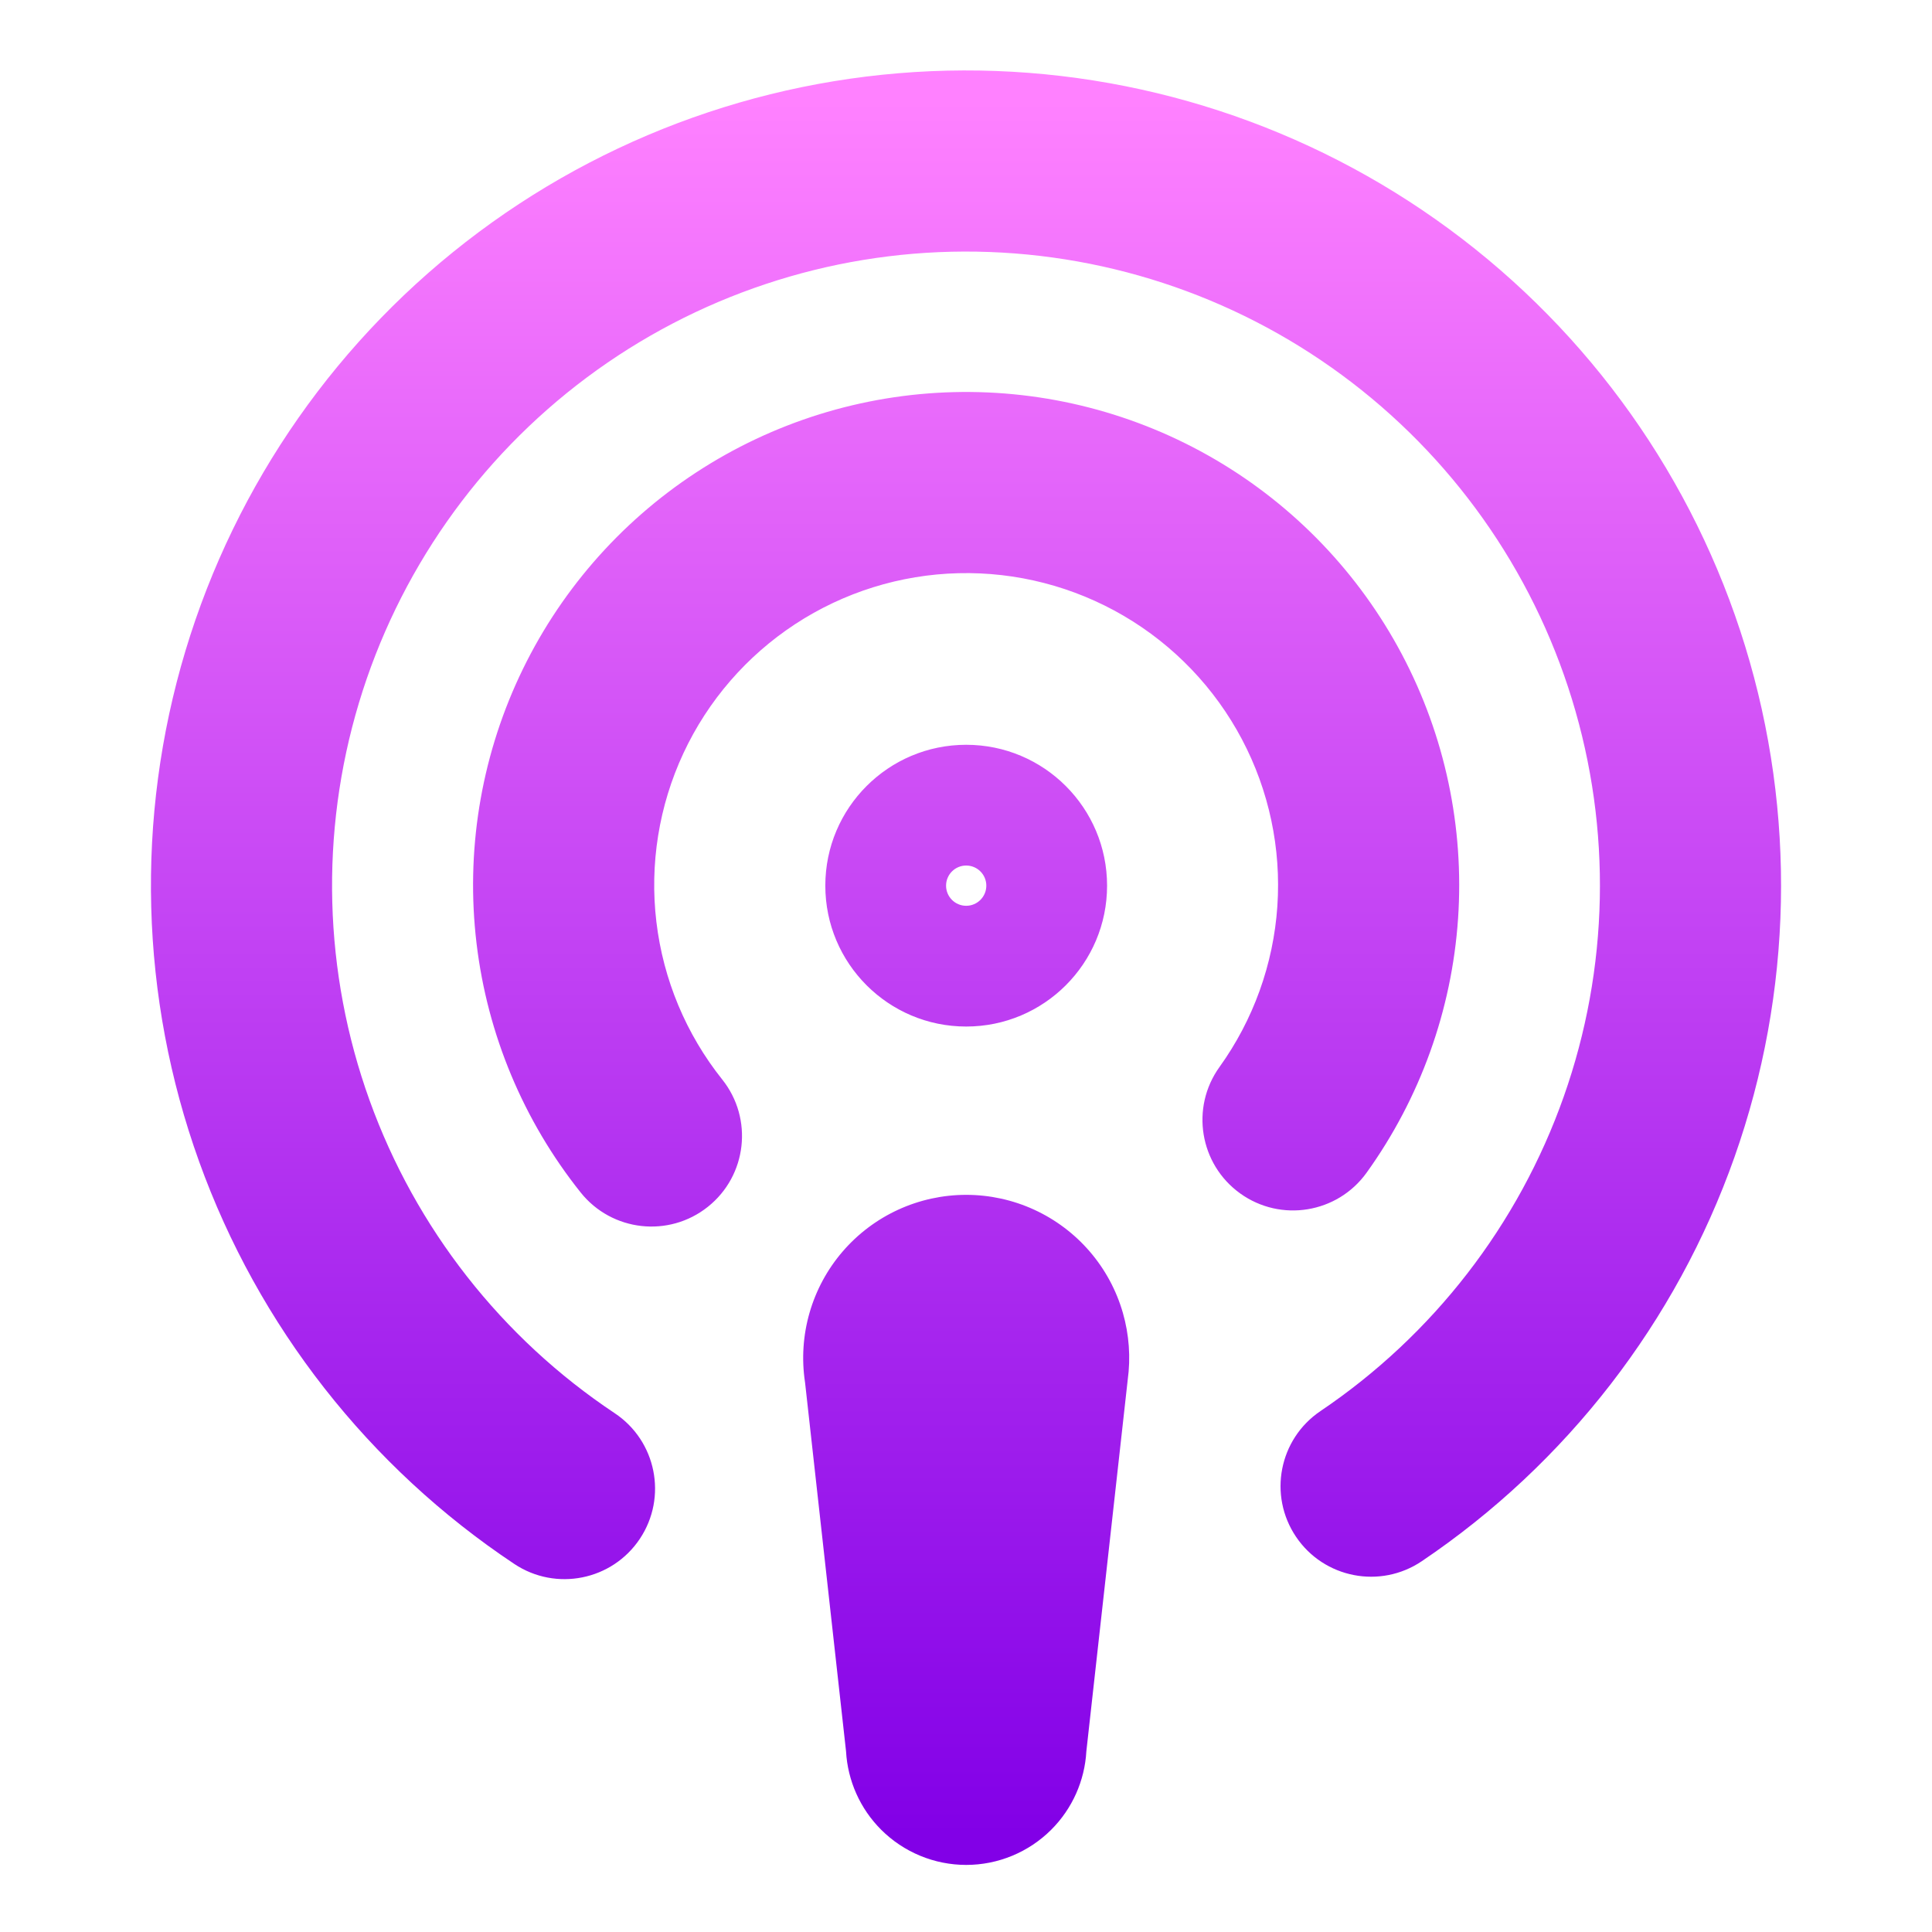 <svg width="192" height="192" viewBox="0 0 192 192" fill="none" xmlns="http://www.w3.org/2000/svg">
<path fill-rule="evenodd" clip-rule="evenodd" d="M144.035 22.78C130.05 12.48 113.126 6.948 95.757 7C78.389 7.052 61.498 12.686 47.575 23.069C33.653 33.452 23.436 48.036 18.433 64.668C13.43 81.3 13.906 99.1 19.79 115.441C25.674 131.782 36.654 145.799 51.111 155.424C55.249 158.179 60.836 157.058 63.591 152.92C66.345 148.783 65.224 143.196 61.087 140.441C49.842 132.955 41.302 122.053 36.725 109.343C32.149 96.633 31.779 82.789 35.67 69.853C39.561 56.917 47.508 45.574 58.336 37.498C69.165 29.422 82.303 25.041 95.811 25C109.32 24.96 122.484 29.262 133.361 37.273C144.238 45.284 152.251 56.579 156.22 69.492C160.189 82.404 159.902 96.251 155.401 108.987C150.901 121.724 142.426 132.678 131.227 140.231C127.106 143.01 126.018 148.604 128.798 152.725C131.577 156.846 137.171 157.933 141.291 155.154C155.691 145.443 166.587 131.36 172.373 114.984C178.159 98.608 178.528 80.806 173.426 64.204C168.323 47.602 158.02 33.08 144.035 22.78ZM94.019 88.016C94.019 86.911 94.915 86.016 96.019 86.016C97.124 86.016 98.019 86.911 98.019 88.016C98.019 89.12 97.124 90.016 96.019 90.016C94.915 90.016 94.019 89.12 94.019 88.016ZM96.019 74.016C88.287 74.016 82.019 80.284 82.019 88.016C82.019 95.748 88.287 102.016 96.019 102.016C103.752 102.016 110.02 95.748 110.02 88.016C110.02 80.284 103.752 74.016 96.019 74.016ZM94.784 38.969C103.901 38.741 112.9 41.06 120.769 45.667C128.639 50.274 135.067 56.986 139.33 65.047C143.593 73.108 145.522 82.199 144.9 91.296C144.278 100.394 141.129 109.138 135.809 116.544C132.909 120.58 127.285 121.502 123.248 118.602C119.212 115.702 118.29 110.078 121.19 106.041C124.556 101.356 126.548 95.824 126.942 90.069C127.335 84.313 126.115 78.562 123.418 73.462C120.721 68.362 116.654 64.116 111.675 61.201C106.697 58.287 101.003 56.819 95.236 56.964C89.469 57.109 83.856 58.86 79.03 62.02C74.204 65.181 70.355 69.626 67.917 74.855C65.48 80.083 64.549 85.888 65.231 91.617C65.913 97.346 68.179 102.771 71.776 107.281C74.875 111.168 74.237 116.83 70.35 119.929C66.464 123.028 60.802 122.39 57.703 118.504C52.017 111.374 48.434 102.799 47.357 93.744C46.279 84.689 47.75 75.513 51.603 67.248C55.457 58.984 61.54 51.958 69.168 46.962C76.797 41.966 85.668 39.198 94.784 38.969ZM79.999 137.35L80.007 137.402L84.078 174.037C84.241 176.967 85.477 179.744 87.562 181.83C89.805 184.072 92.847 185.333 96.019 185.333C99.191 185.333 102.233 184.072 104.476 181.83C106.562 179.744 107.798 176.968 107.961 174.039L112.069 137.146C112.376 134.906 112.212 132.626 111.585 130.453C110.939 128.213 109.817 126.139 108.296 124.373C106.776 122.606 104.891 121.189 102.773 120.217C100.654 119.245 98.35 118.742 96.019 118.742C93.688 118.742 91.385 119.245 89.266 120.217C87.147 121.189 85.263 122.606 83.742 124.373C82.221 126.139 81.1 128.213 80.454 130.453C79.808 132.693 79.653 135.045 79.999 137.35Z" fill="url(#paint0_linear)"/>
<defs>
<linearGradient id="paint0_linear" x1="96" y1="182.333" x2="96" y2="10" gradientUnits="userSpaceOnUse">
<stop stop-color="#8200E7"/>
<stop offset="1" stop-color="#FF81FF"/>
</linearGradient>
</defs>
</svg>
